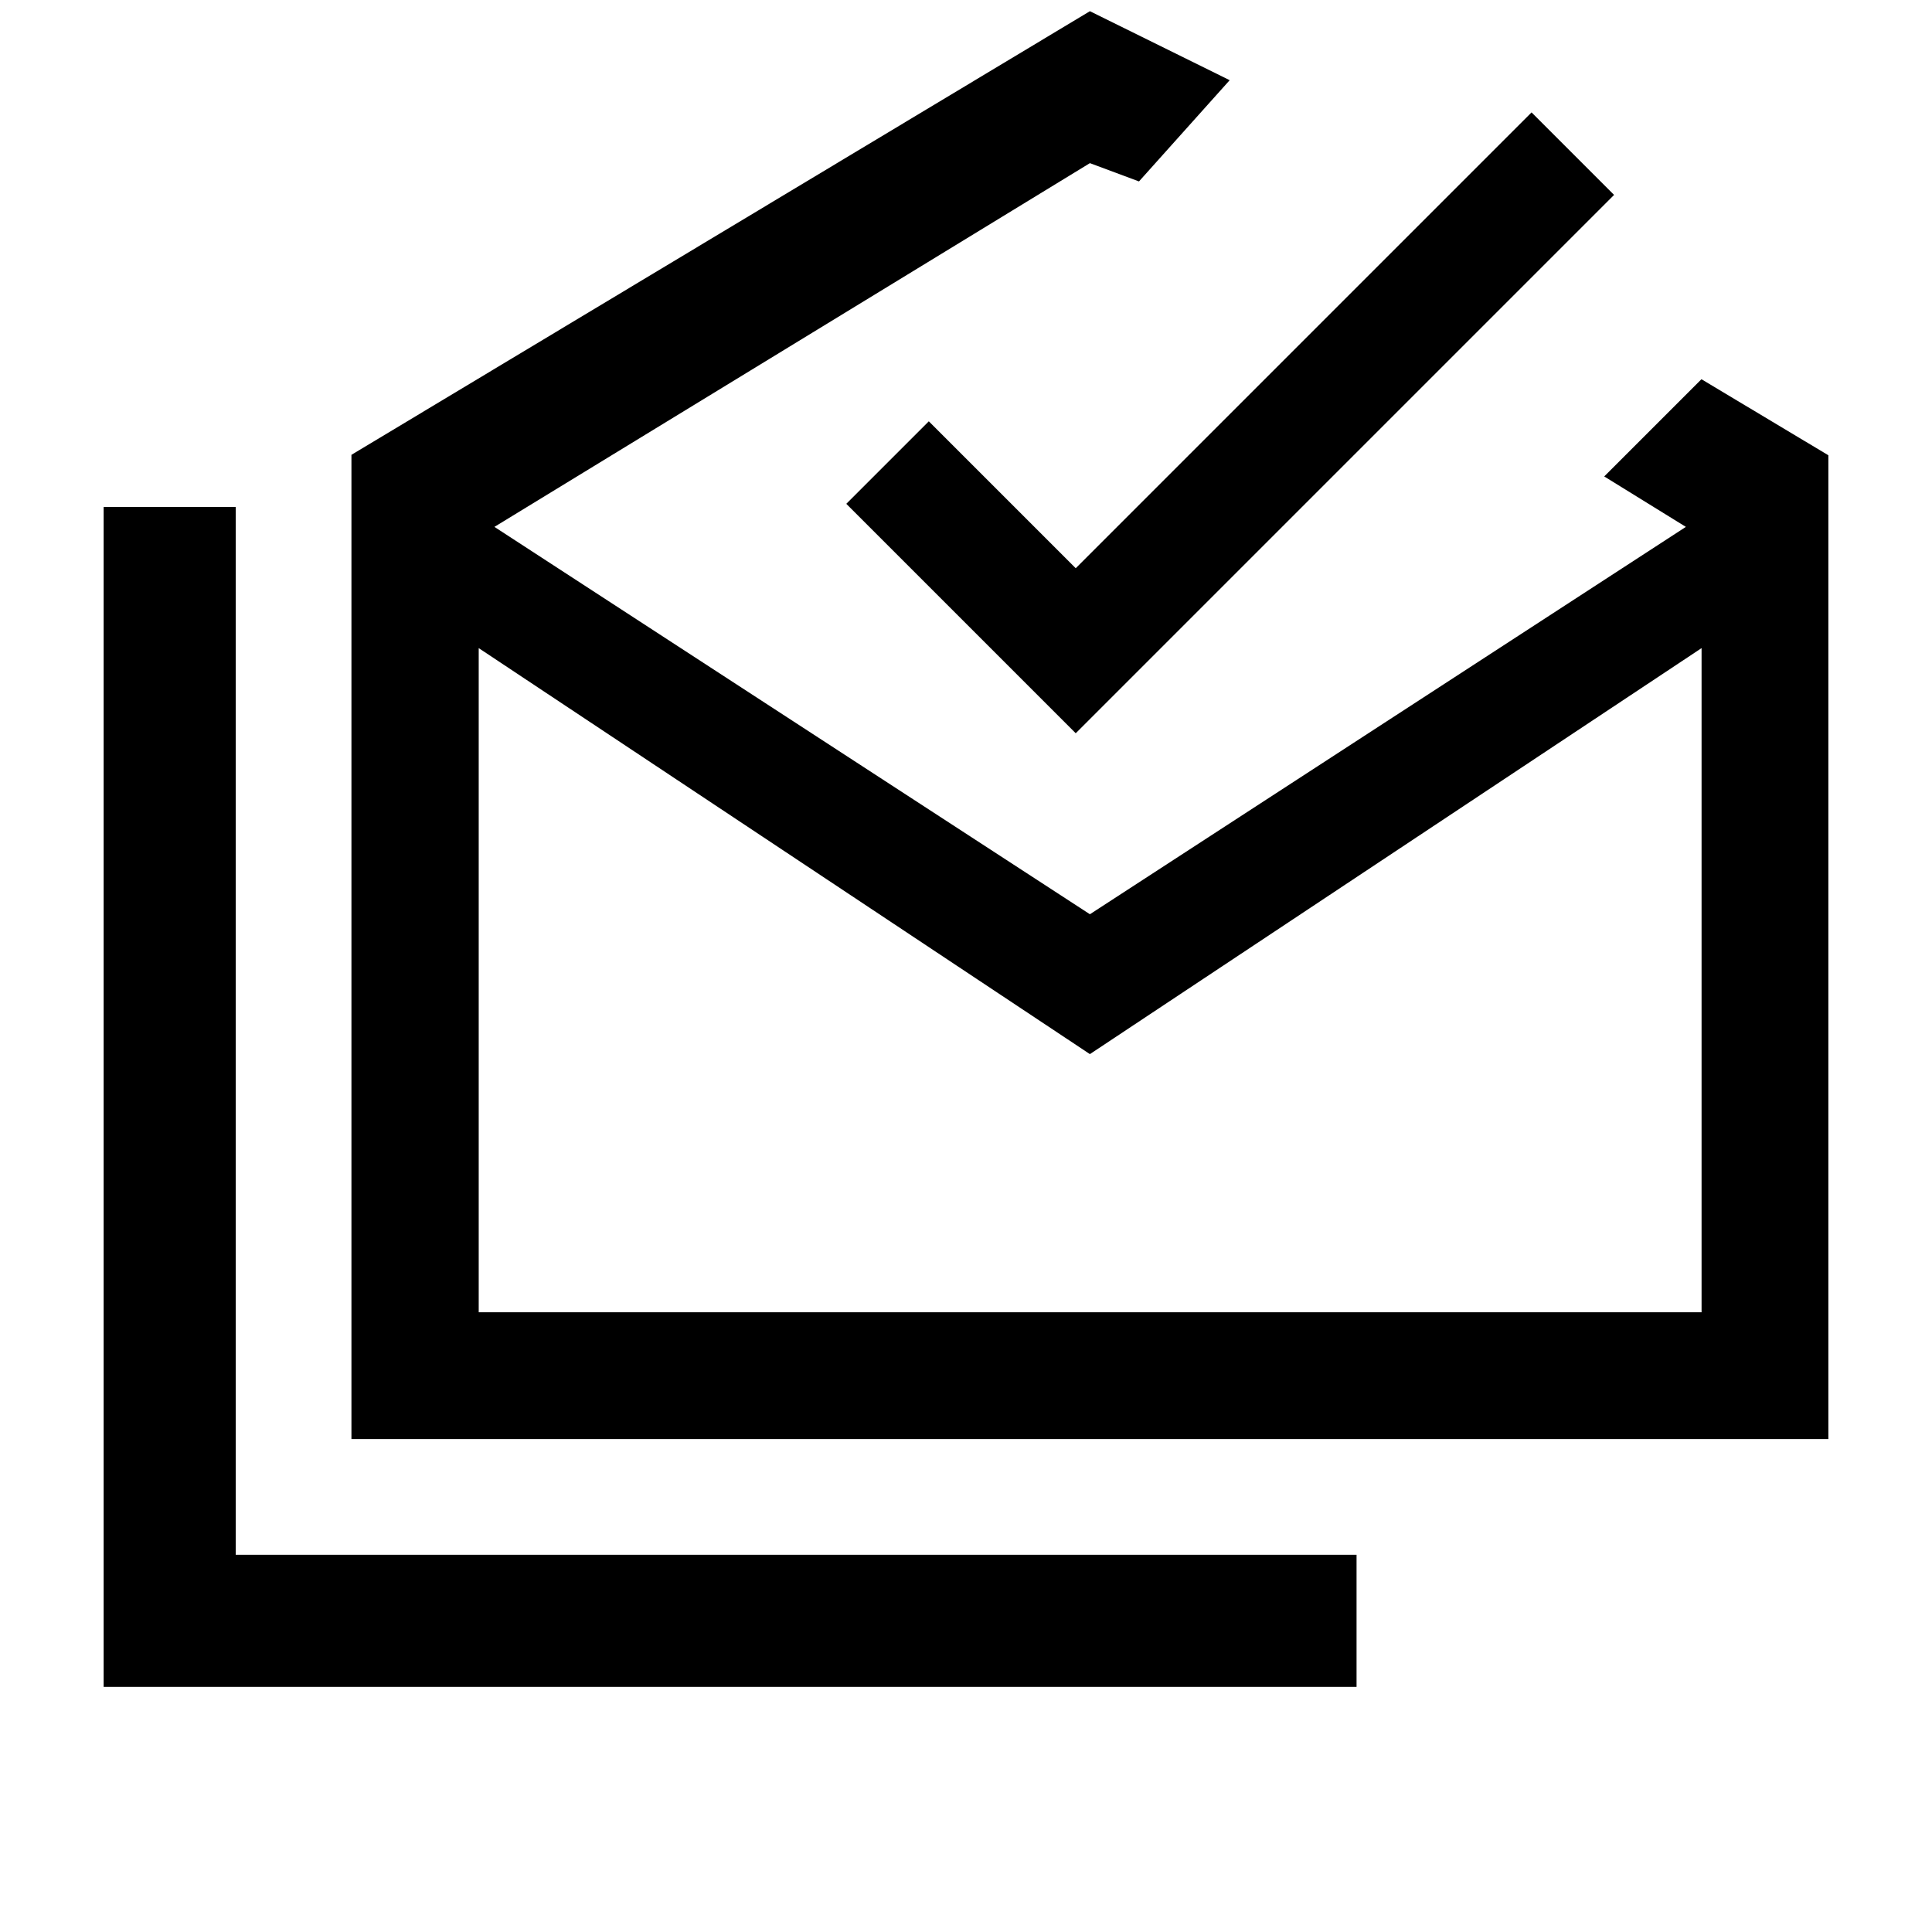 <svg xmlns="http://www.w3.org/2000/svg" height="48" viewBox="0 -960 960 960" width="48"><path d="M51.5-121.804v-586.261h65.63v520.63h556.935v65.631H51.5Zm490.065-314.414L237.87-637.957v330.022H845.5v-330.022L541.565-436.218ZM174.63-244.935V-734l366.935-220.435 69.457 34.283-45.065 50.304-24.392-9.087-295.891 180.739 295.891 192.478 296.131-192.478-40.566-25.065 48.305-48.304 63.065 37.782v488.848H174.63Zm359.892-350.717-114-114 41-41 73 73 226.5-226.5 41 41-267.5 267.5Zm7.163 287.717H845.5 237.87h303.815Z"/></svg>
